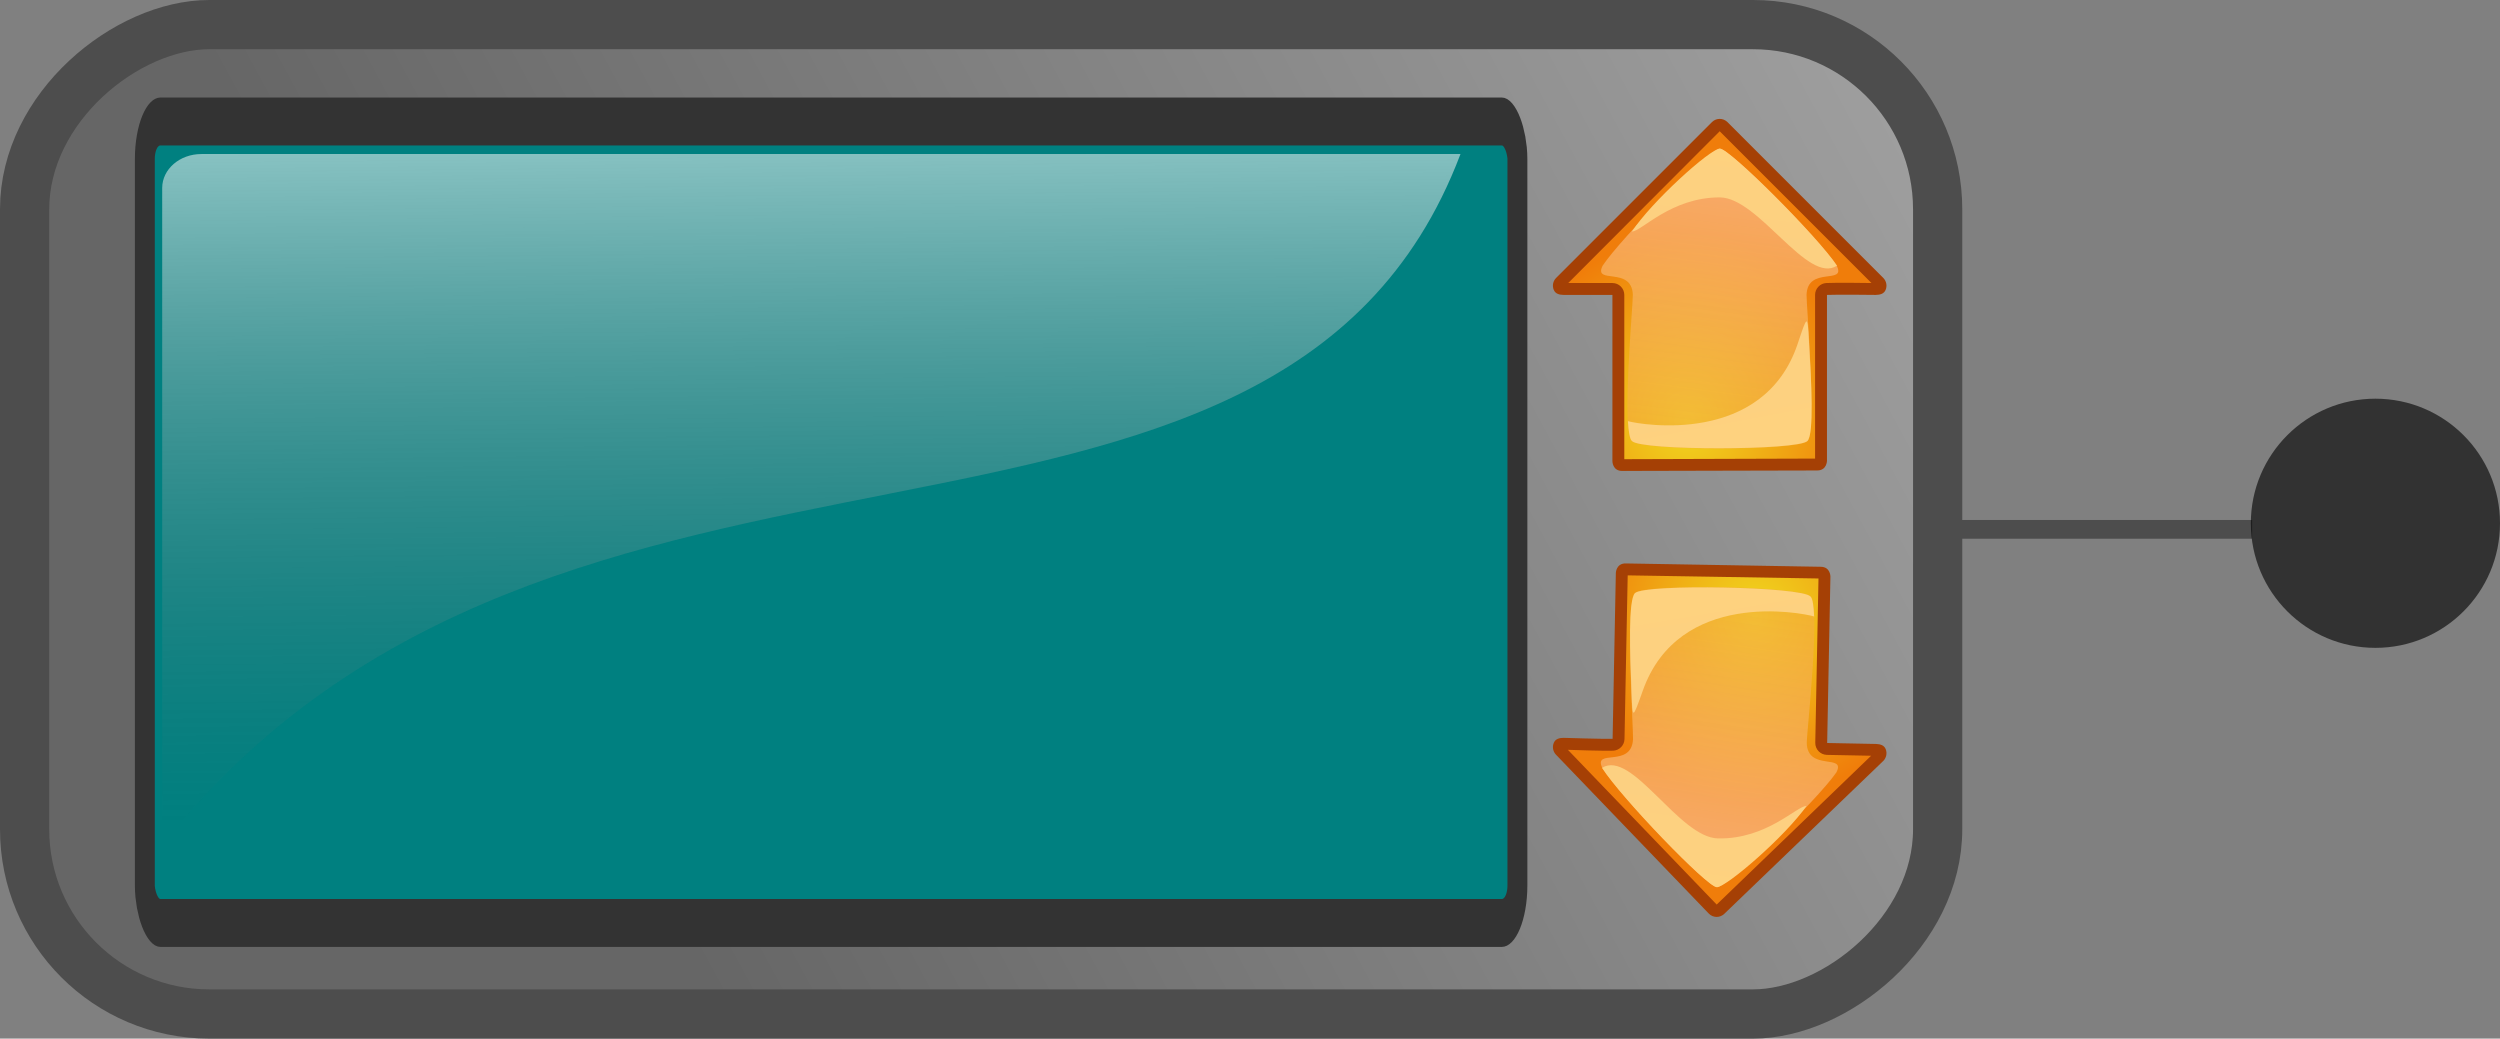 <?xml version="1.0" encoding="UTF-8" standalone="no"?>
<!-- Created with Inkscape (http://www.inkscape.org/) -->

<svg
   xmlns:dc="http://purl.org/dc/elements/1.1/"
   xmlns:cc="http://creativecommons.org/ns#"
   xmlns:rdf="http://www.w3.org/1999/02/22-rdf-syntax-ns#"
   xmlns:svg="http://www.w3.org/2000/svg"
   xmlns="http://www.w3.org/2000/svg"
   xmlns:xlink="http://www.w3.org/1999/xlink"
   xmlns:sodipodi="http://sodipodi.sourceforge.net/DTD/sodipodi-0.dtd"
   xmlns:inkscape="http://www.inkscape.org/namespaces/inkscape"
   id="svg47331"
   sodipodi:docname="signalGenerator.svg"
   inkscape:export-filename="/home/cats/Desktop/computer.png"
   viewBox="0 0 812.579 337.58"
   sodipodi:version="0.32"
   inkscape:export-xdpi="150"
   version="1.0"
   inkscape:output_extension="org.inkscape.output.svg.inkscape"
   inkscape:export-ydpi="150"
   inkscape:version="0.91 r13725"
   width="812.579"
   height="337.58">
  <rect x="0" y="0" width="812.579" height="337.58" fill="#808080" stroke="none"/>
  <title
     id="title3204">Function Generator</title>
  <defs
     id="defs47333">
    <inkscape:perspective
       sodipodi:type="inkscape:persp3d"
       inkscape:vp_x="163.92147 : -145.6547 : 1"
       inkscape:vp_y="0 : 975.24989 : 0"
       inkscape:vp_z="413.792 : -145.6547 : 1"
       inkscape:persp3d-origin="288.85674 : -200.52552 : 1"
       id="perspective4571" />
    <linearGradient
       id="linearGradient49174"
       y2="466.68"
       gradientUnits="userSpaceOnUse"
       x2="273.32"
       gradientTransform="matrix(1.407,0,0,1.501,60.989,-990.24)"
       y1="74.372"
       x1="74.372"
       inkscape:collect="always">
      <stop
         id="stop48365"
         style="stop-color:#b3b3b3"
         offset="0" />
      <stop
         id="stop48367"
         style="stop-color:#666666"
         offset="1" />
    </linearGradient>
    <linearGradient
       id="linearGradient2945"
       y2="845.69"
       gradientUnits="userSpaceOnUse"
       x2="158.69"
       gradientTransform="matrix(0.761,0,0,0.274,150.341,13.867)"
       y1="502.32"
       x1="154.85"
       inkscape:collect="always">
      <stop
         id="stop48120"
         style="stop-color:#ffffff"
         offset="0" />
      <stop
         id="stop48122"
         style="stop-color:#666666;stop-opacity:0"
         offset="1" />
    </linearGradient>
    <filter
       style="color-interpolation-filters:sRGB"
       id="filter3732-3"
       height="1.235"
       width="1.235"
       y="-0.117"
       x="-0.117">
      <feGaussianBlur
         id="feGaussianBlur3734-8"
         stdDeviation="2.143" />
    </filter>
    <linearGradient
       id="linearGradient6253"
       x1="421.86"
       gradientUnits="userSpaceOnUse"
       x2="424.26"
       y1="316.18"
       y2="361.64">
      <stop
         id="stop5625"
         stop-color="#e4e4e4"
         offset="0" />
      <stop
         id="stop5627"
         stop-color="#555753"
         offset="1" />
    </linearGradient>
    <linearGradient
       id="linearGradient4529"
       x1="426.92"
       gradientUnits="userSpaceOnUse"
       x2="420.22"
       y1="307.38"
       y2="349.1">
      <stop
         id="stop3832"
         stop-color="#babdb6"
         offset="0" />
      <stop
         id="stop3834"
         stop-color="#eeeeec"
         offset="1" />
    </linearGradient>
    <linearGradient
       id="linearGradient6199">
      <stop
         id="stop6201"
         stop-color="#fff"
         offset="0" />
      <stop
         id="stop6203"
         stop-color="#fff"
         stop-opacity="0"
         offset="1" />
    </linearGradient>
    <radialGradient
       id="radialGradient6259"
       gradientUnits="userSpaceOnUse"
       cy="-212.3"
       cx="426.88"
       gradientTransform="matrix(1,0,0,0.299,0,-148.87)"
       r="27.625">
      <stop
         id="stop5731"
         offset="0" />
      <stop
         id="stop5733"
         stop-opacity="0"
         offset="1" />
    </radialGradient>
    <linearGradient
       id="linearGradient6261"
       x1="417.55"
       gradientUnits="userSpaceOnUse"
       x2="429.66"
       y1="303.73"
       y2="351.62">
      <stop
         id="stop5753"
         stop-color="#fff"
         offset="0" />
      <stop
         id="stop5759"
         stop-color="#d2d3d2"
         offset=".825" />
      <stop
         id="stop5755"
         stop-color="#a9aaa8"
         offset="1" />
    </linearGradient>
    <linearGradient
       id="linearGradient6263"
       x1="414.34"
       gradientUnits="userSpaceOnUse"
       x2="437.13"
       y1="310.62"
       y2="347.56">
      <stop
         id="stop5763"
         stop-color="#7c7c7c"
         offset="0" />
      <stop
         id="stop5765"
         stop-color="#fff"
         offset="1" />
    </linearGradient>
    <linearGradient
       id="linearGradient4531"
       x1="417.9"
       gradientUnits="userSpaceOnUse"
       x2="417.9"
       y1="296.47"
       y2="286.18">
      <stop
         id="stop3814"
         stop-color="#6ec715"
         offset="0" />
      <stop
         id="stop3816"
         stop-color="#244207"
         offset="1" />
    </linearGradient>
    <linearGradient
       id="linearGradient4533"
       x1="417.9"
       gradientUnits="userSpaceOnUse"
       x2="421.94"
       y1="292.43"
       y2="300.5">
      <stop
         id="stop3822"
         stop-color="#888a85"
         offset="0" />
      <stop
         id="stop3824"
         stop-color="#fff"
         offset="1" />
    </linearGradient>
    <filter
       style="color-interpolation-filters:sRGB"
       id="filter3732-3-2"
       height="1.235"
       width="1.235"
       y="-0.117"
       x="-0.117">
      <feGaussianBlur
         id="feGaussianBlur3734-8-1"
         stdDeviation="2.143" />
    </filter>
    <radialGradient
       id="radialGradient6259-6"
       gradientUnits="userSpaceOnUse"
       cy="-212.3"
       cx="426.88"
       gradientTransform="matrix(1,0,0,0.299,0,-148.87)"
       r="27.625">
      <stop
         id="stop5731-4"
         offset="0" />
      <stop
         id="stop5733-9"
         stop-opacity="0"
         offset="1" />
    </radialGradient>
    <radialGradient
       id="radialGradient2506"
       gradientUnits="userSpaceOnUse"
       cy="0.405"
       cx="-18.3"
       gradientTransform="matrix(0.132,-1.117,1.058,0.125,16.796,11.339)"
       r="17.1"
       inkscape:collect="always">
      <stop
         id="stop1427"
         style="stop-color:#f0d81f"
         offset="0" />
      <stop
         id="stop1429"
         style="stop-color:#f07d0a"
         offset="1" />
    </radialGradient>
    <linearGradient
       id="linearGradient2508"
       y2="47.922"
       gradientUnits="userSpaceOnUse"
       x2="27.857"
       gradientTransform="matrix(-1,0,0,-1,50.153,50.924)"
       y1="16.238"
       x1="32"
       inkscape:collect="always">
      <stop
         id="stop1520"
         style="stop-color:#f3ac39;stop-opacity:.629"
         offset="0" />
      <stop
         id="stop1522"
         style="stop-color:#fcba94;stop-opacity:.783"
         offset="1" />
    </linearGradient>
    <linearGradient
       id="linearGradient2510"
       y2="47.922"
       xlink:href="#linearGradient1552"
       gradientUnits="userSpaceOnUse"
       x2="27.857"
       gradientTransform="matrix(-1,0,0,-1,50.18,50.924)"
       y1="16.238"
       x1="32"
       inkscape:collect="always" />
    <linearGradient
       id="linearGradient1552">
      <stop
         id="stop1554"
         style="stop-color:#f9cc84"
         offset="0" />
      <stop
         id="stop1556"
         style="stop-color:#fed27f"
         offset="1" />
    </linearGradient>
    <linearGradient
       id="linearGradient2512"
       y2="16.238"
       xlink:href="#linearGradient1552"
       gradientUnits="userSpaceOnUse"
       x2="30.302"
       gradientTransform="matrix(-1,0,0,-1,50.145,50.886)"
       y1="47.962"
       x1="36.312"
       inkscape:collect="always" />
    <radialGradient
       id="radialGradient2506-7"
       gradientUnits="userSpaceOnUse"
       cy="0.405"
       cx="-18.3"
       gradientTransform="matrix(0.132,-1.117,1.058,0.125,16.796,11.339)"
       r="17.1"
       inkscape:collect="always">
      <stop
         id="stop1427-5"
         style="stop-color:#f0d81f"
         offset="0" />
      <stop
         id="stop1429-8"
         style="stop-color:#f07d0a"
         offset="1" />
    </radialGradient>
    <linearGradient
       id="linearGradient4442"
       y2="16.238"
       xlink:href="#linearGradient1552"
       gradientUnits="userSpaceOnUse"
       x2="30.302"
       gradientTransform="matrix(-1,0,0,-1,50.145,50.886)"
       y1="47.962"
       x1="36.312"
       inkscape:collect="always" />
    <linearGradient
       inkscape:collect="always"
       xlink:href="#linearGradient2508"
       id="linearGradient4450"
       gradientUnits="userSpaceOnUse"
       gradientTransform="matrix(-1,0,0,-1,50.153,50.924)"
       x1="32"
       y1="16.238"
       x2="27.857"
       y2="47.922" />
    <linearGradient
       inkscape:collect="always"
       xlink:href="#linearGradient1552"
       id="linearGradient4452"
       gradientUnits="userSpaceOnUse"
       gradientTransform="matrix(-1,0,0,-1,50.18,50.924)"
       x1="32"
       y1="16.238"
       x2="27.857"
       y2="47.922" />
    <linearGradient
       inkscape:collect="always"
       xlink:href="#linearGradient1552"
       id="linearGradient4454"
       gradientUnits="userSpaceOnUse"
       gradientTransform="matrix(-1,0,0,-1,50.145,50.886)"
       x1="36.312"
       y1="47.962"
       x2="30.302"
       y2="16.238" />
    <linearGradient
       inkscape:collect="always"
       xlink:href="#linearGradient2508"
       id="linearGradient4456"
       gradientUnits="userSpaceOnUse"
       gradientTransform="matrix(-1,0,0,-1,50.153,50.924)"
       x1="32"
       y1="16.238"
       x2="27.857"
       y2="47.922" />
  </defs>
  <sodipodi:namedview
     id="base"
     bordercolor="#666666"
     inkscape:pageshadow="2"
     inkscape:guide-bbox="true"
     pagecolor="#ffffff"
     inkscape:window-height="705"
     inkscape:window-maximized="1"
     inkscape:zoom="0.7005778"
     inkscape:window-x="-8"
     showgrid="false"
     borderopacity="1.0"
     inkscape:current-layer="layer1"
     inkscape:cx="515.7122"
     inkscape:cy="197.9809"
     showguides="true"
     inkscape:window-y="-8"
     inkscape:snap-global="true"
     inkscape:window-width="1366"
     inkscape:pageopacity="0.0"
     inkscape:document-units="px"
     fit-margin-top="0"
     fit-margin-left="0"
     fit-margin-right="0"
     fit-margin-bottom="0" />
  <g
     id="layer1"
     inkscape:label="Layer 1"
     inkscape:groupmode="layer"
     transform="translate(-54.31,-114.79)">
    <rect
       id="rect47341"
       style="fill:url(#linearGradient49174);stroke:#4d4d4d;stroke-width:16"
       transform="matrix(0,1,-1,0,0,0)"
       ry="60.036"
       height="621.8"
       width="321.58"
       y="-684.11"
       x="122.79" />
    <g
       id="g4339"
       transform="matrix(0.998,0,0,2.402,-94.976,-208.515)">
      <rect
         id="rect48116"
         style="fill:#008080;stroke:#333333;stroke-width:6.484"
         ry="5.086"
         height="108.454"
         width="447.021"
         y="151.037"
         x="196.757" />
      <path
         id="rect48114"
         sodipodi:nodetypes="ccccc"
         style="opacity:0.565;fill:url(#linearGradient2945)"
         d="m 215.193,155.44 410.05,0 c -59.54,65.385 -294.545,25.941 -422.835,93.517 l 0,-88.915 c 0,-2.549 5.701,-4.601 12.783,-4.601 z"
         inkscape:connector-curvature="0" />
    </g>
    <path
       d="m 786.331,286.847 -98.8,0"
       style="fill:none;stroke:#4d4d4d;stroke-width:6.09;stroke-miterlimit:4;stroke-dasharray:none;stroke-opacity:1"
       id="path2906"
       inkscape:connector-curvature="0" />
    <circle
       style="opacity:0.649;fill:#000000;fill-opacity:0.934;stroke:#000000;stroke-width:0;stroke-miterlimit:3.55;stroke-dasharray:none;stroke-opacity:0.053"
       id="path5637-8"
       cx="826.395"
       cy="284.87"
       r="40.494" />
    <g
       transform="matrix(3.17,0,0,3.17,555.719,150.658)"
       id="g4207">
      <path
         inkscape:connector-curvature="0"
         d="m 28.153,36.924 c 1,0 1,-1 1,-1 l 0,-17 c 1,-0.049 5,0 5,0 0.447,-0.009 0.846,-0.109 1.016,-0.523 0.17,-0.414 0.077,-0.889 -0.235,-1.209 l -16,-16 c -0.435,-0.422 -1.127,-0.422 -1.562,0 L 1.372,17.192 c -0.312,0.32 -0.405,0.795 -0.235,1.209 0.17,0.414 0.569,0.514 1.016,0.523 l 5,0 0,17.049 c 0,0 0,1 1,1 6,0 14,-0.049 20,-0.049 z"
         style="fill:#a54005"
         sodipodi:nodetypes="ccccsccccsccccc"
         id="path2125" />
      <path
         inkscape:connector-curvature="0"
         d="m 8.372,35.768 c 5.903,-0.002 13.643,-0.061 19.562,-0.063 l 0,-16.781 c -10e-4,-0.649 0.508,-1.186 1.157,-1.219 1.093,-0.053 4.057,-0.008 4.624,0 L 18.153,2.143 2.622,17.705 l 4.531,0 c 0.673,0 1.219,0.546 1.219,1.219 l 0,16.844 z"
         style="fill:url(#radialGradient2506)"
         id="path3636" />
      <path
         inkscape:connector-curvature="0"
         d="m 9.153,33.924 c 0.906,1.031 17,1 18,0 1,-1 -0.122,-14.11 -0.094,-15 0.094,-3 4.094,-1 3.094,-3 -2,-3 -11,-12 -12,-12 -1,0 -10,9 -12,12 -1,2 3,0 3.094,3 0.029,0.935 -1.188,14.031 -0.094,15 z"
         style="fill:url(#linearGradient4456)"
         sodipodi:nodetypes="ccscccsc"
         id="path1511" />
      <path
         inkscape:connector-curvature="0"
         d="m 30.18,15.924 c -2,-3 -11,-12 -12,-12 -1,0 -7.027,5.459 -9.027,8.502 0.973,0 4,-3.502 9,-3.502 4,0 9,9 12.027,7 z"
         style="fill:url(#linearGradient2510)"
         sodipodi:nodetypes="ccccc"
         id="path1548" />
      <path
         inkscape:connector-curvature="0"
         d="m 18.118,34.648 c 4.262,-0.004 8.531,-0.25 9.031,-0.75 0.699,-0.698 0.4,-6.176 0.157,-10.188 -0.153,-2.786 -0.153,-2.786 -1.153,0.214 -3.493,10.479 -16.082,8.316 -17.41,7.943 0.063,1.007 0.175,1.826 0.406,2.031 0.454,0.515 4.707,0.754 8.969,0.75 z"
         style="fill:url(#linearGradient2512)"
         sodipodi:nodetypes="cscsccc"
         id="path1558" />
    </g>
    <g
       transform="matrix(-3.17,-0.062,0.062,-3.17,669.699,416.719)"
       id="g4207-3">
      <path
         inkscape:connector-curvature="0"
         d="m 28.153,36.924 c 1,0 1,-1 1,-1 l 0,-17 c 1,-0.049 5,0 5,0 0.447,-0.009 0.846,-0.109 1.016,-0.523 0.17,-0.414 0.077,-0.889 -0.235,-1.209 l -16,-16 c -0.435,-0.422 -1.127,-0.422 -1.562,0 L 1.372,17.192 c -0.312,0.32 -0.405,0.795 -0.235,1.209 0.17,0.414 0.569,0.514 1.016,0.523 l 5,0 0,17.049 c 0,0 0,1 1,1 6,0 14,-0.049 20,-0.049 z"
         style="fill:#a54005"
         sodipodi:nodetypes="ccccsccccsccccc"
         id="path2125-2" />
      <path
         inkscape:connector-curvature="0"
         d="m 8.372,35.768 c 5.903,-0.002 13.643,-0.061 19.562,-0.063 l 0,-16.781 c -10e-4,-0.649 0.508,-1.186 1.157,-1.219 1.093,-0.053 4.057,-0.008 4.624,0 L 18.153,2.143 2.622,17.705 l 4.531,0 c 0.673,0 1.219,0.546 1.219,1.219 l 0,16.844 z"
         style="fill:url(#radialGradient2506-7)"
         id="path3636-6" />
      <path
         inkscape:connector-curvature="0"
         d="m 9.153,33.924 c 0.906,1.031 17,1 18,0 1,-1 -0.122,-14.11 -0.094,-15 0.094,-3 4.094,-1 3.094,-3 -2,-3 -11,-12 -12,-12 -1,0 -10,9 -12,12 -1,2 3,0 3.094,3 0.029,0.935 -1.188,14.031 -0.094,15 z"
         style="fill:url(#linearGradient4450)"
         sodipodi:nodetypes="ccscccsc"
         id="path1511-9" />
      <path
         inkscape:connector-curvature="0"
         d="m 30.18,15.924 c -2,-3 -11,-12 -12,-12 -1,0 -7.027,5.459 -9.027,8.502 0.973,0 4,-3.502 9,-3.502 4,0 9,9 12.027,7 z"
         style="fill:url(#linearGradient4452)"
         sodipodi:nodetypes="ccccc"
         id="path1548-1" />
      <path
         inkscape:connector-curvature="0"
         d="m 18.118,34.648 c 4.262,-0.004 8.531,-0.25 9.031,-0.75 0.699,-0.698 0.4,-6.176 0.157,-10.188 -0.153,-2.786 -0.153,-2.786 -1.153,0.214 -3.493,10.479 -16.082,8.316 -17.41,7.943 0.063,1.007 0.175,1.826 0.406,2.031 0.454,0.515 4.707,0.754 8.969,0.75 z"
         style="fill:url(#linearGradient4454)"
         sodipodi:nodetypes="cscsccc"
         id="path1558-5" />
    </g>
  </g>
</svg>
